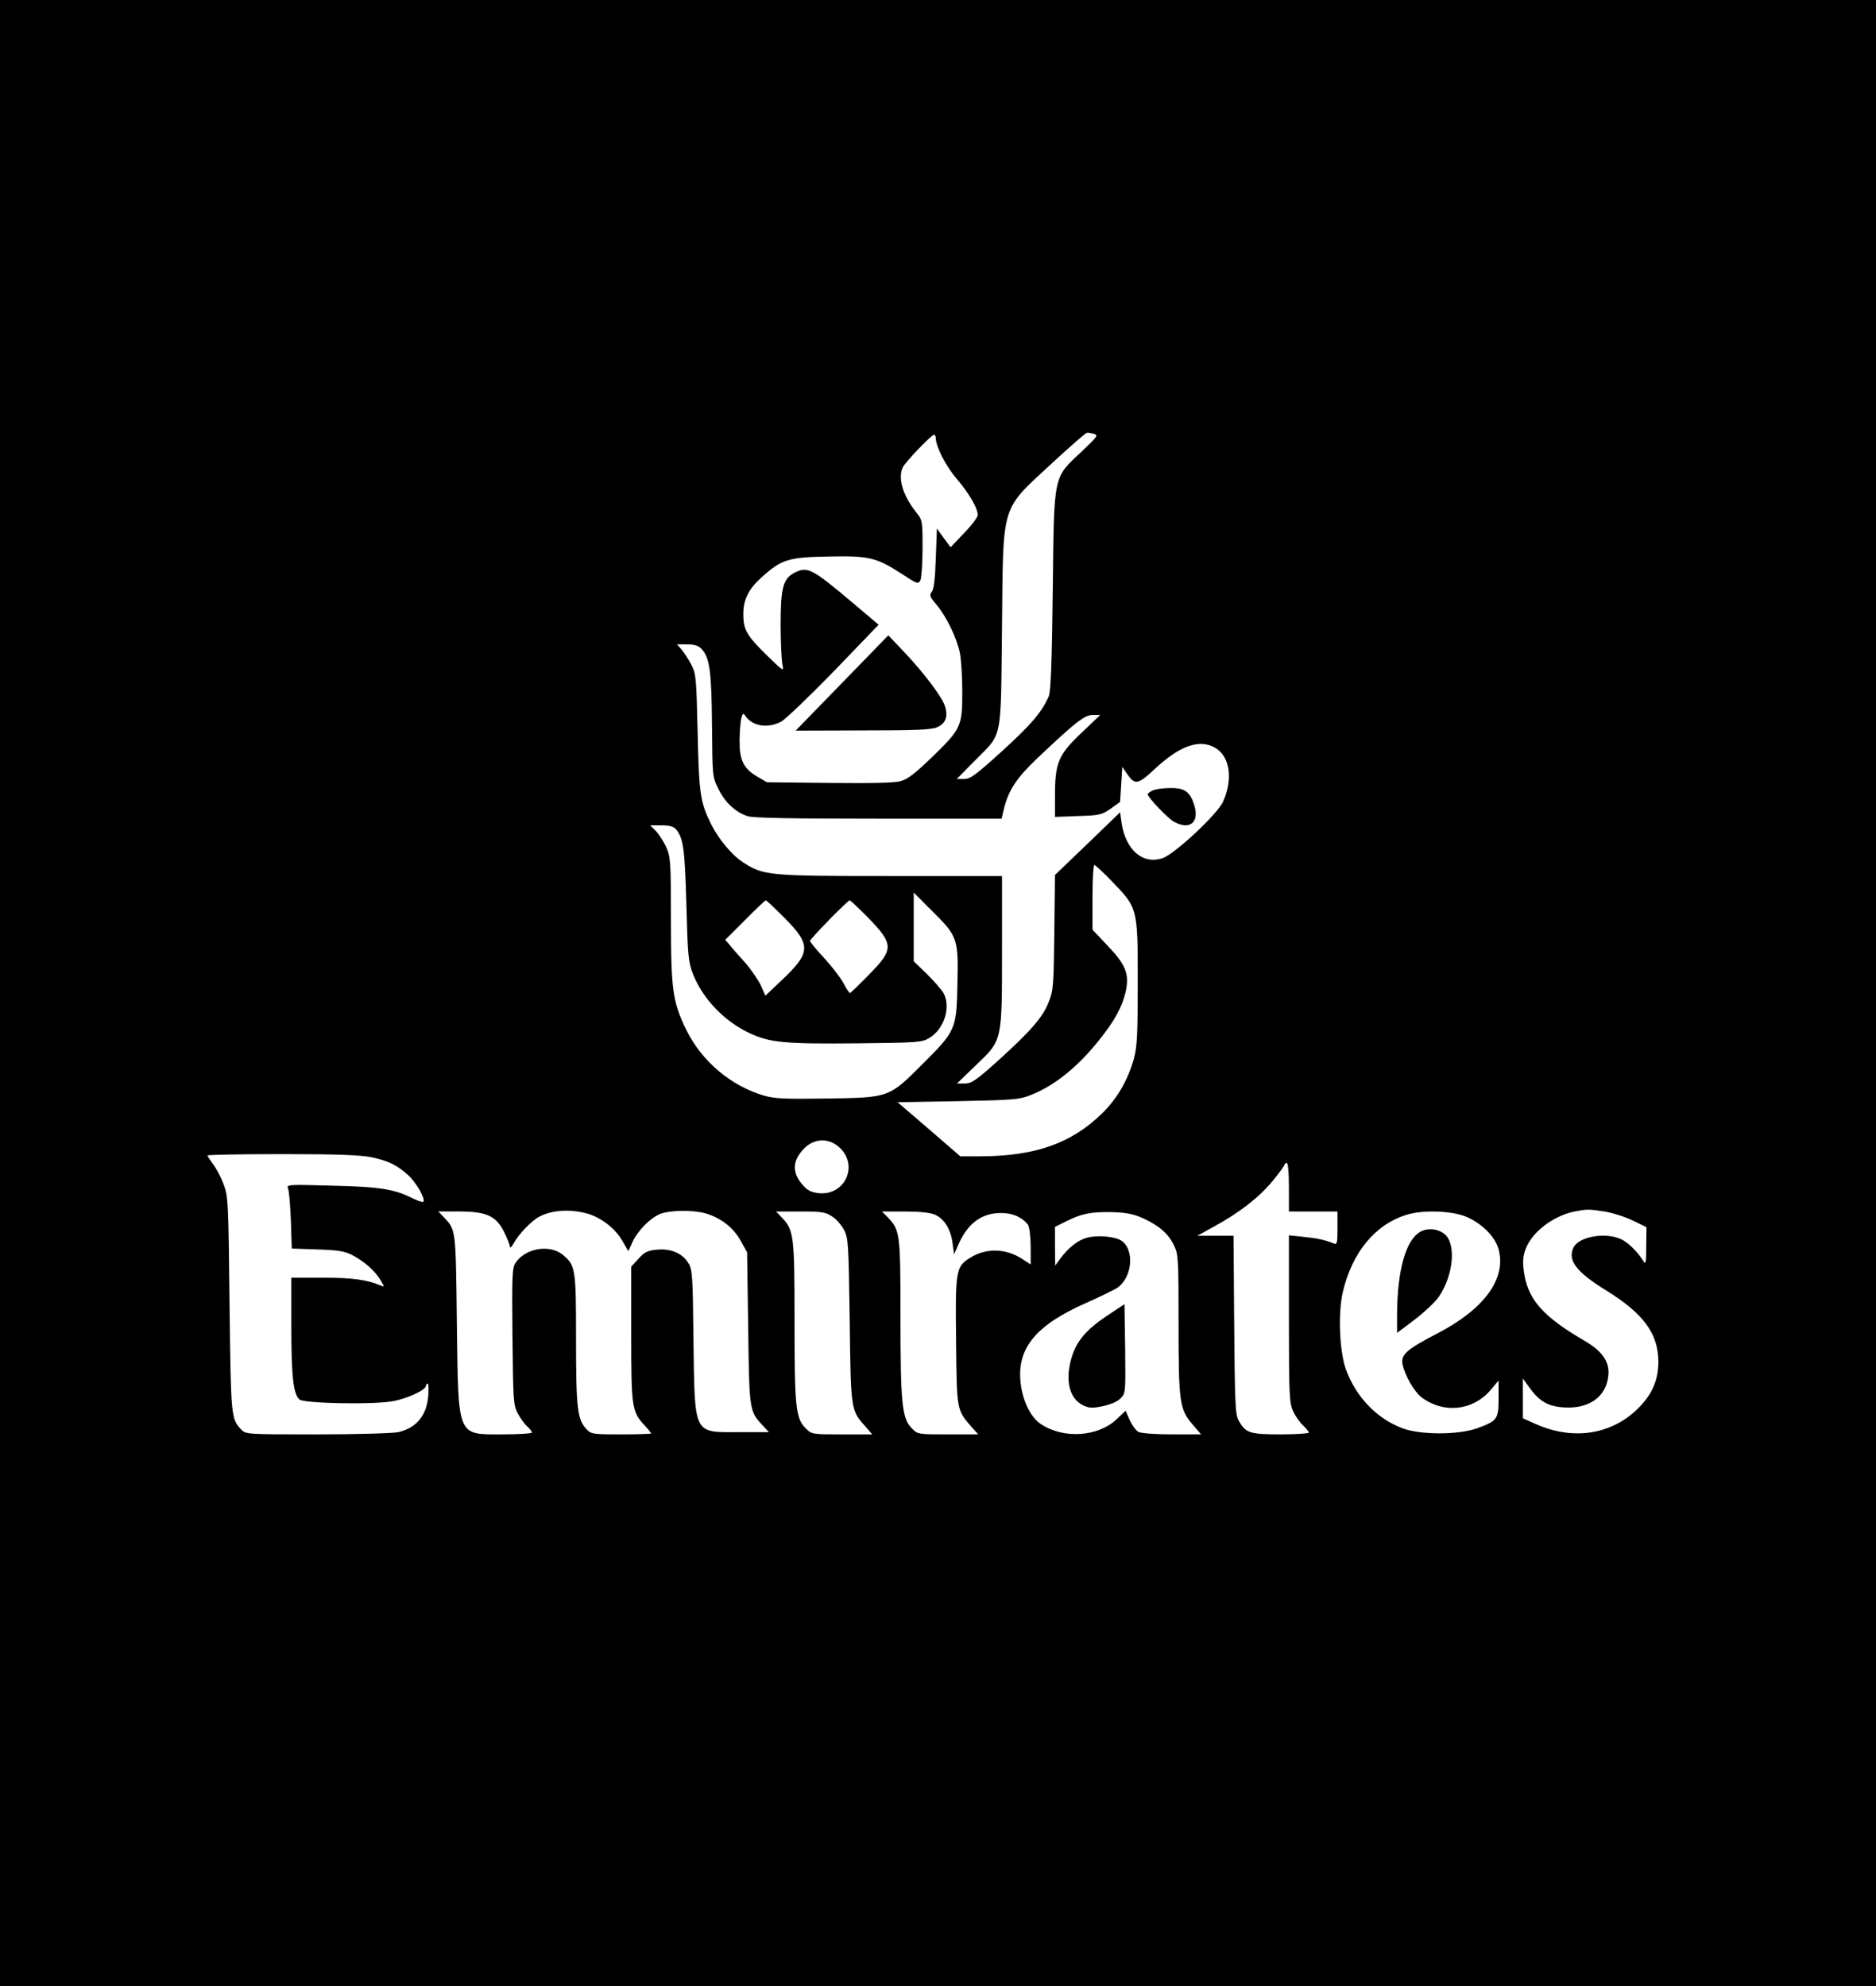 <?xml version="1.0" standalone="no"?>
<!DOCTYPE svg PUBLIC "-//W3C//DTD SVG 20010904//EN"
 "http://www.w3.org/TR/2001/REC-SVG-20010904/DTD/svg10.dtd">
<svg version="1.0" xmlns="http://www.w3.org/2000/svg"
 width="850pt" height="900pt" viewBox="0 0 850 900"
 preserveAspectRatio="xMidYMid meet">

<g transform="translate(0,900) scale(0.1,-0.1)"
fill="#000000" stroke="none">
<path d="M0 4500 l0 -4500 4250 0 4250 0 0 4500 0 4500 -4250 0 -4250 0 0
-4500z m4957 2534 c20 -6 15 -13 -56 -80 -130 -123 -125 -95 -131 -629 -4
-334 -9 -458 -18 -480 -31 -72 -82 -131 -212 -249 -119 -108 -143 -126 -171
-126 l-34 0 82 83 c127 129 117 79 123 607 6 571 -9 522 232 746 79 73 148
133 153 133 6 1 20 -2 32 -5z m-717 -19 c0 -38 45 -127 95 -185 57 -67 95
-133 95 -164 0 -10 -28 -47 -62 -82 l-61 -64 -31 42 -31 43 -5 -136 c-3 -93
-9 -141 -19 -152 -11 -14 -8 -22 22 -57 44 -52 92 -150 106 -218 6 -29 11
-109 11 -178 0 -156 -5 -167 -138 -296 -77 -74 -109 -99 -142 -108 -28 -8
-134 -10 -324 -8 l-281 3 -46 27 c-61 36 -79 75 -78 165 2 90 11 134 24 112
31 -49 100 -62 163 -30 20 10 128 114 240 229 l203 211 -116 98 c-187 158
-207 168 -266 137 -51 -26 -62 -69 -62 -234 0 -80 4 -161 8 -180 7 -35 6 -34
-70 40 -91 89 -107 116 -107 184 -1 68 23 116 83 170 90 81 121 91 302 94 185
4 217 -4 332 -78 70 -46 75 -48 85 -30 5 10 10 76 10 145 0 126 0 127 -30 165
-60 76 -83 155 -59 203 13 26 130 147 141 147 4 0 8 -7 8 -15z m-1061 -956
c37 -40 45 -102 47 -347 2 -230 2 -233 29 -287 30 -62 79 -107 134 -124 27 -8
206 -11 593 -11 l556 0 11 46 c21 84 57 138 148 225 176 167 217 199 254 199
l34 0 -87 -83 c-103 -98 -118 -134 -118 -285 l0 -94 104 4 c97 3 107 5 148 33
l43 31 5 79 5 80 19 -28 c38 -56 50 -55 129 19 115 107 204 137 275 94 65 -40
79 -141 34 -242 -24 -56 -221 -240 -275 -257 -89 -30 -166 37 -185 158 l-7 50
-147 -142 -148 -142 -3 -260 c-3 -243 -4 -264 -26 -317 -26 -68 -83 -133 -235
-270 -95 -85 -114 -98 -145 -98 l-35 0 86 83 c120 115 118 104 118 524 l0 333
-503 0 c-555 0 -577 2 -670 62 -50 32 -110 104 -145 173 -49 99 -55 137 -61
415 -6 253 -7 267 -30 310 -13 25 -33 55 -44 68 l-20 22 46 0 c34 0 51 -6 66
-21z m-117 -816 c34 -40 41 -88 48 -343 6 -231 9 -260 29 -312 45 -115 145
-219 262 -272 89 -41 160 -47 479 -44 277 3 297 4 330 24 67 39 99 138 66 202
-8 15 -42 54 -75 87 l-61 59 0 155 0 156 85 -85 c114 -113 118 -124 113 -331
-4 -202 -7 -210 -157 -360 -154 -154 -152 -153 -434 -157 -189 -3 -237 -1
-285 13 -150 44 -281 154 -352 297 -62 127 -70 180 -70 503 0 260 -2 283 -21
325 -11 25 -32 57 -46 73 l-27 27 51 0 c35 0 54 -5 65 -17z m1976 -237 c117
-121 117 -119 117 -456 0 -246 -3 -294 -18 -350 -28 -97 -75 -178 -143 -245
-139 -136 -302 -194 -551 -195 l-92 0 -142 123 -142 122 274 5 c253 5 278 7
330 28 109 43 213 128 311 251 69 86 104 151 119 220 16 78 0 119 -82 205
l-69 73 0 147 c0 80 4 146 8 146 5 0 41 -33 80 -74z m-1485 -164 c123 -124
122 -158 -10 -283 l-75 -71 -22 49 c-13 26 -45 73 -72 103 -27 30 -58 65 -68
78 l-20 23 89 89 c49 50 92 90 95 90 3 0 40 -35 83 -78z m374 6 c124 -127 125
-148 11 -264 -45 -46 -84 -84 -87 -84 -3 0 -17 21 -30 46 -14 25 -53 76 -88
114 -35 37 -63 72 -63 76 0 9 171 184 180 184 3 0 38 -33 77 -72z m-128 -1044
c94 -79 33 -223 -89 -211 -34 4 -51 12 -72 36 -51 57 -49 112 7 168 44 44 107
47 154 7z m-2117 -48 c79 -17 116 -35 167 -81 37 -33 80 -109 69 -121 -4 -3
-24 4 -47 15 -82 42 -147 53 -365 58 -202 6 -209 5 -201 -13 5 -11 10 -76 13
-145 l4 -127 116 -4 c96 -3 124 -8 159 -26 55 -29 103 -72 127 -113 19 -32 19
-32 0 -24 -62 26 -129 35 -261 35 l-143 0 0 -220 c0 -225 9 -309 37 -332 22
-18 331 -24 421 -8 65 11 152 51 152 70 0 6 4 10 8 10 4 0 5 -27 2 -60 -8 -86
-55 -142 -136 -160 -21 -5 -186 -10 -365 -10 -325 0 -326 0 -347 23 -45 48
-46 57 -52 567 -5 468 -6 487 -27 544 -12 32 -34 73 -48 91 -14 19 -25 36 -25
39 0 3 152 6 338 6 252 0 354 -4 404 -14z m4158 -136 l0 -110 110 0 110 0 0
-76 c0 -69 -2 -75 -17 -69 -39 16 -75 24 -137 30 l-66 7 0 -378 c0 -347 2
-382 19 -419 10 -22 30 -51 45 -64 14 -14 26 -28 26 -33 0 -4 -57 -8 -128 -8
-141 0 -158 6 -190 63 -15 29 -17 74 -20 435 l-3 402 -82 0 -82 0 78 43 c113
62 201 130 263 205 30 36 54 70 54 74 0 4 5 8 10 8 6 0 10 -43 10 -110z
m-3174 -121 c61 -19 122 -67 152 -119 l29 -50 18 40 c23 51 78 108 124 128 42
18 147 20 206 4 70 -20 127 -64 160 -123 l30 -54 5 -345 c5 -376 5 -375 68
-442 l26 -28 -141 0 c-203 0 -195 -16 -201 420 -3 290 -5 318 -23 346 -27 45
-80 67 -142 61 -42 -4 -56 -10 -84 -41 l-33 -36 0 -307 c0 -337 3 -351 64
-416 14 -15 26 -30 26 -33 0 -2 -61 -4 -135 -4 -132 0 -137 1 -159 25 -40 43
-46 95 -46 405 0 320 -2 335 -59 383 -60 50 -172 31 -216 -37 -14 -21 -16 -63
-13 -333 3 -293 4 -310 24 -348 12 -22 31 -49 43 -59 12 -11 21 -23 21 -28 0
-4 -57 -8 -128 -8 -214 0 -205 -21 -212 505 -5 427 -4 420 -58 478 l-26 27 94
0 c124 0 168 -20 204 -93 14 -28 26 -58 26 -66 1 -9 8 -2 17 14 21 40 81 103
116 121 59 32 145 36 223 13z m4604 11 c36 -6 93 -24 128 -41 l62 -30 -1 -87
c0 -71 -2 -84 -12 -68 -27 43 -69 85 -101 100 -71 34 -194 12 -217 -38 -27
-58 14 -111 149 -194 169 -105 235 -195 236 -322 0 -87 -30 -154 -100 -220
-120 -113 -291 -137 -456 -63 l-58 26 0 90 0 90 29 -40 c47 -65 86 -87 161
-91 111 -6 187 49 197 142 8 63 -26 113 -109 161 -182 106 -251 182 -271 298
-8 50 -8 75 2 107 24 80 123 159 225 180 58 11 63 11 136 0z m-3499 -23 c19
-12 43 -40 54 -62 19 -37 20 -66 25 -410 5 -406 5 -405 70 -478 l32 -37 -137
0 c-136 0 -137 0 -165 28 -45 45 -50 97 -50 486 0 385 -3 412 -57 468 l-27 28
111 0 c98 0 114 -3 144 -23z m464 9 c43 -18 73 -66 81 -130 l7 -50 22 50 c42
92 105 138 192 137 52 0 94 -19 120 -52 7 -10 12 -49 13 -99 l0 -82 -37 24
c-74 49 -164 52 -236 7 -66 -40 -69 -56 -65 -379 3 -315 3 -311 69 -387 l31
-35 -137 0 c-136 0 -137 0 -164 28 -44 43 -51 113 -51 506 0 377 -2 390 -57
449 l-27 27 102 0 c67 0 115 -5 137 -14z m945 -17 c73 -34 114 -70 139 -122
20 -41 21 -60 21 -358 0 -355 4 -386 66 -457 l36 -42 -132 0 c-75 0 -140 5
-152 11 -11 6 -28 30 -39 53 l-19 43 -40 -38 c-84 -80 -240 -91 -343 -23 -48
31 -84 107 -93 190 -16 156 70 259 298 360 57 25 118 55 137 66 72 45 84 177
20 217 -30 18 -108 25 -154 12 -42 -11 -84 -45 -122 -96 l-22 -30 -1 87 0 88
50 25 c71 36 114 44 210 42 66 -2 97 -9 140 -28z m1456 10 c73 -28 138 -91
154 -150 36 -133 -64 -271 -278 -382 -139 -72 -166 -96 -157 -140 12 -54 53
-124 87 -150 100 -74 231 -60 311 33 l37 44 0 -81 c0 -94 -6 -102 -96 -135
-86 -31 -255 -31 -338 -1 -118 44 -212 142 -258 268 -29 82 -36 252 -14 349
42 180 146 307 289 351 68 22 197 19 263 -6z"/>
<path d="M3815 5905 l-210 -216 303 1 c240 0 310 3 337 14 40 17 52 49 36 98
-15 43 -96 150 -185 244 l-71 75 -210 -216z"/>
<path d="M5223 5418 c-13 -6 -23 -14 -23 -17 0 -14 94 -113 121 -126 70 -37
113 -2 91 73 -19 64 -44 82 -110 81 -31 0 -67 -5 -79 -11z"/>
<path d="M5012 3035 c-92 -62 -135 -114 -157 -188 -30 -102 -10 -185 52 -215
29 -14 42 -14 91 -4 33 7 66 21 79 35 23 23 23 26 21 225 l-3 202 -83 -55z"/>
<path d="M6435 3418 c-66 -38 -104 -175 -105 -375 l0 -83 80 60 c43 33 92 79
109 103 66 97 80 238 27 284 -30 25 -78 30 -111 11z"/>
</g>
</svg>
